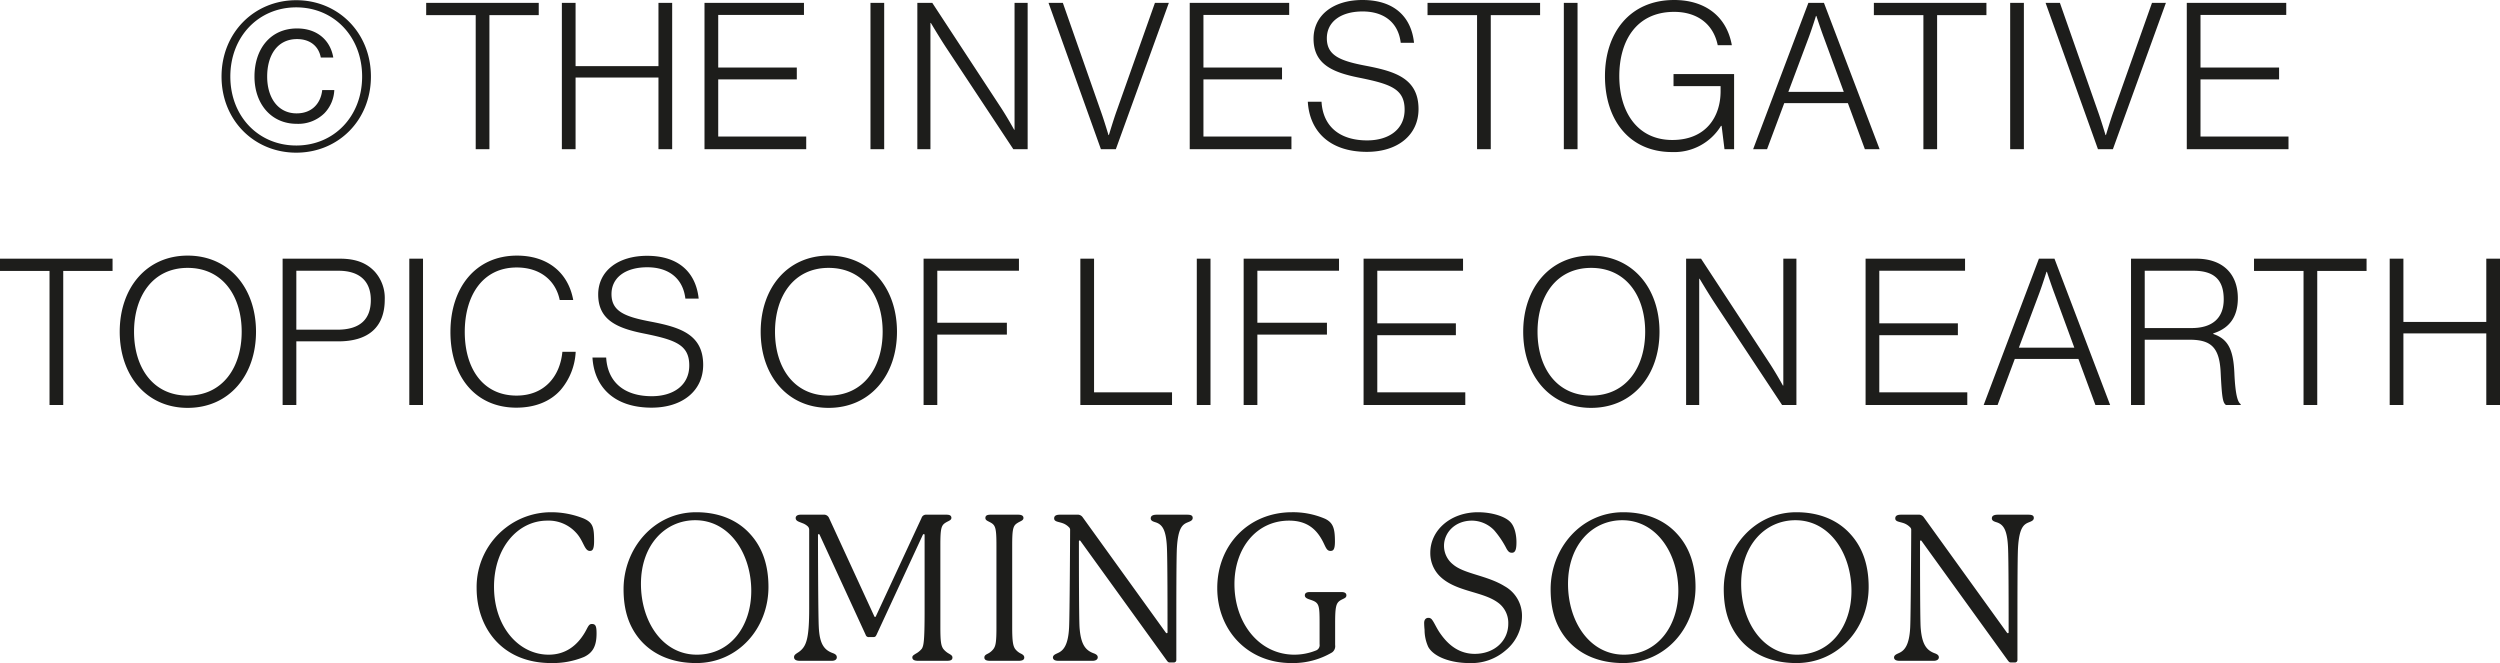 <svg xmlns="http://www.w3.org/2000/svg" width="732.96" height="194.4" viewBox="0 0 732.96 194.4">
  <path id="Path_33" data-name="Path 33" d="M-280.86-7.44a10.925,10.925,0,0,0,8.16-3.12,10.407,10.407,0,0,0,2.88-6.78h-3.54c-.42,3.9-3,6.84-7.5,6.84-5.46,0-8.64-4.56-8.64-10.8,0-6.18,2.94-10.98,8.76-10.98,3.9,0,6.36,2.16,6.96,5.4h3.66c-.84-4.98-4.62-8.52-10.62-8.52-7.8,0-12.48,6-12.48,14.1S-288.24-7.44-280.86-7.44Zm-.12,6.36c-11.1,0-19.32-8.58-19.32-20.22s8.22-20.28,19.32-20.28,19.32,8.64,19.32,20.28S-269.88-1.08-280.98-1.08Zm0,2.1c12.3,0,21.9-9.48,21.9-22.32s-9.6-22.38-21.9-22.38-21.9,9.54-21.9,22.38S-293.28,1.02-280.98,1.02ZM-228.36,0h4.02V-39.3h14.46v-3.6h-33v3.6h14.52Zm25.26,0h4.02V-21h24.3V0h4.02V-42.9h-4.02v18.54h-24.3V-42.9h-4.02Zm41.82,0h29.82V-3.72h-25.8V-20.46h23.04v-3.48h-23.04V-39.36h25.14V-42.9h-29.16Zm48.66,0h4.02V-42.9h-4.02Zm13.74,0h3.84V-37.02h.12s2.52,4.26,4.5,7.26L-70.74,0h4.2V-42.9h-3.84V-5.7h-.12s-2.1-3.84-4.26-7.08L-94.5-42.9h-4.38Zm53.82,0h4.38l15.54-42.9h-4.08L-40.38-11.4c-.96,2.64-2.34,7.26-2.34,7.26h-.12s-1.32-4.44-2.28-7.08L-56.22-42.9h-4.2Zm26.04,0H10.8V-3.72H-15V-20.46H8.04v-3.48H-15V-39.36H10.14V-42.9H-19.02ZM32.94.78c9,0,15.12-4.92,15.12-12.54,0-9-6.9-11.04-15.24-12.66-7.68-1.44-11.64-3-11.64-8.1,0-4.74,3.96-7.86,10.5-7.86,6.12,0,10.44,3.12,11.16,9.18h3.9c-.78-7.38-5.58-12.54-15.12-12.54-8.58,0-14.34,4.5-14.34,11.34,0,7.5,5.58,9.9,13.5,11.46,9.18,1.86,13.2,3.3,13.2,9.36,0,5.82-4.68,9-10.98,9-8.04,0-12.96-4.08-13.38-11.34H15.6C16.08-5.58,21.66.78,32.94.78ZM65.22,0h4.02V-39.3H83.7v-3.6h-33v3.6H65.22ZM90.66,0h4.02V-42.9H90.66ZM122.4.84a16.074,16.074,0,0,0,14.34-7.68h.18L137.76,0h2.82V-22.02H122.82v3.54h13.8v1.5c0,7.44-4.26,14.28-14.16,14.28-10.2,0-15.54-8.16-15.54-18.72,0-10.38,5.04-18.84,16.08-18.84,6.54,0,11.46,3.36,12.78,9.78h4.14c-1.56-8.7-8.1-13.26-16.92-13.26-13.02,0-20.28,9.66-20.28,22.32C102.72-8.58,109.86.84,122.4.84ZM146.16,0h4.08l5.04-13.5h18.66L178.92,0h4.32L166.92-42.9h-4.56Zm10.32-16.8,6-16.02c.96-2.58,2.1-6.24,2.1-6.24h.12s1.26,3.84,2.16,6.24l5.88,16.02ZM196.08,0h4.02V-39.3h14.46v-3.6h-33v3.6h14.52Zm25.44,0h4.02V-42.9h-4.02Zm25.74,0h4.38l15.54-42.9H263.1L251.94-11.4c-.96,2.64-2.34,7.26-2.34,7.26h-.12s-1.32-4.44-2.28-7.08L236.1-42.9h-4.2ZM273.3,0h29.82V-3.72h-25.8V-20.46h23.04v-3.48H277.32V-39.36h25.14V-42.9H273.3ZM-353.31,75h4.02V35.7h14.46V32.1h-33v3.6h14.52Zm40.5-2.76c-10.26,0-15.72-8.34-15.72-18.72s5.46-18.72,15.72-18.72c10.32,0,15.84,8.34,15.84,18.72S-302.49,72.24-312.81,72.24Zm0,3.6c12.18,0,20.04-9.54,20.04-22.32s-7.86-22.32-20.04-22.32c-12.12,0-19.92,9.54-19.92,22.32S-324.93,75.84-312.81,75.84Zm27.84-.84h4.02V56.34h12.3c9,0,13.62-4.32,13.62-12.24a11.553,11.553,0,0,0-3-8.28c-2.28-2.4-5.4-3.72-10.08-3.72h-16.86Zm4.02-22.08V35.64h12.36c6.18,0,9.48,3.06,9.48,8.58,0,5.4-2.88,8.7-9.84,8.7ZM-247.83,75h4.02V32.1h-4.02Zm31.38.78c5.46,0,9.96-1.8,12.96-5.16a18.577,18.577,0,0,0,4.44-11.22h-3.9c-.66,7.08-5.16,12.84-13.44,12.84-9.84,0-15.18-7.92-15.18-18.66,0-10.56,5.16-18.9,15.24-18.9,7.02,0,11.46,3.96,12.6,9.54h3.96c-1.44-7.98-7.44-13.02-16.5-13.02-12.12,0-19.5,9.42-19.5,22.38C-235.77,66.72-228.39,75.78-216.45,75.78Zm39.66,0c9,0,15.12-4.92,15.12-12.54,0-9-6.9-11.04-15.24-12.66-7.68-1.44-11.64-3-11.64-8.1,0-4.74,3.96-7.86,10.5-7.86,6.12,0,10.44,3.12,11.16,9.18h3.9c-.78-7.38-5.58-12.54-15.12-12.54-8.58,0-14.34,4.5-14.34,11.34,0,7.5,5.58,9.9,13.5,11.46,9.18,1.86,13.2,3.3,13.2,9.36,0,5.82-4.68,9-10.98,9-8.04,0-12.96-4.08-13.38-11.34h-4.02C-193.65,69.42-188.07,75.78-176.79,75.78Zm51.9-3.54c-10.26,0-15.72-8.34-15.72-18.72s5.46-18.72,15.72-18.72c10.32,0,15.84,8.34,15.84,18.72S-114.57,72.24-124.89,72.24Zm0,3.6c12.18,0,20.04-9.54,20.04-22.32s-7.86-22.32-20.04-22.32c-12.12,0-19.92,9.54-19.92,22.32S-137.01,75.84-124.89,75.84ZM-97.05,75h4.02V54.36h20.4V50.88h-20.4V35.64h23.94V32.1H-97.05Zm45.96,0h26.88V71.28H-47.07V32.1h-4.02Zm34.14,0h4.02V32.1h-4.02Zm13.74,0H.81V54.36h20.4V50.88H.81V35.64H24.75V32.1H-3.21Zm35.16,0H61.77V71.28H35.97V54.54H59.01V51.06H35.97V35.64H61.11V32.1H31.95Zm66.72-2.76c-10.26,0-15.72-8.34-15.72-18.72S88.41,34.8,98.67,34.8c10.32,0,15.84,8.34,15.84,18.72S108.99,72.24,98.67,72.24Zm0,3.6c12.18,0,20.04-9.54,20.04-22.32S110.85,31.2,98.67,31.2c-12.12,0-19.92,9.54-19.92,22.32S86.55,75.84,98.67,75.84ZM126.51,75h3.84V37.98h.12s2.52,4.26,4.5,7.26L154.65,75h4.2V32.1h-3.84V69.3h-.12s-2.1-3.84-4.26-7.08L130.89,32.1h-4.38Zm52.62,0h29.82V71.28h-25.8V54.54h23.04V51.06H183.15V35.64h25.14V32.1H179.13Zm34.62,0h4.08l5.04-13.5h18.66L246.51,75h4.32L234.51,32.1h-4.56Zm10.32-16.8,6-16.02c.96-2.58,2.1-6.24,2.1-6.24h.12s1.26,3.84,2.16,6.24l5.88,16.02ZM256.95,75h4.02V55.86h13.08c6.24,0,8.82,2.1,9.18,9.54.36,7.32.6,8.94,1.56,9.6h4.32v-.24c-.78-.54-1.56-2.28-1.86-9.18-.3-6.66-1.74-9.9-6.18-11.4V54c4.92-1.56,7.2-5.04,7.2-10.32,0-7.14-4.44-11.58-12.18-11.58H256.95Zm4.02-22.56V35.64h14.28c6.48,0,8.88,3.06,8.88,8.4s-3.18,8.4-9.42,8.4ZM307.53,75h4.02V35.7h14.46V32.1h-33v3.6h14.52Zm25.26,0h4.02V54h24.3V75h4.02V32.1h-4.02V50.64h-24.3V32.1h-4.02Zm-527.1,64.2c-.96,0-1.14.96-2.1,2.58-2.22,3.72-5.58,6.42-10.56,6.42-8.7,0-16.02-8.1-16.02-19.92,0-11.46,7.02-19.38,15.6-19.38a10.876,10.876,0,0,1,8.34,3.42c2.34,2.4,2.52,5.46,4.14,5.46.72,0,1.26-.3,1.26-2.94,0-4.02-.36-5.34-3-6.54a25.517,25.517,0,0,0-9.66-1.86A21.7,21.7,0,0,0-219.57,111a21.93,21.93,0,0,0-8.52,17.7c0,11.34,7.2,21.96,21.9,21.96a24.035,24.035,0,0,0,9.6-1.8c2.64-1.26,3.66-3.3,3.66-6.9C-192.93,139.92-193.17,139.2-194.31,139.2Zm30.3-30.42c10.2,0,16.44,9.96,16.44,20.7,0,10.38-6.12,18.72-15.96,18.72-10.02,0-16.38-9.66-16.38-20.76C-179.91,115.98-172.77,108.78-164.01,108.78Zm21.48,19.56c0-6.24-1.68-11.46-5.34-15.48-3.6-4.02-9-6.42-15.84-6.42-12.48,0-21.3,10.68-21.3,22.56,0,6.3,1.62,10.92,4.68,14.64,3.66,4.38,9.3,7.02,16.62,7.02C-151.47,150.66-142.53,140.52-142.53,128.34Zm52.92,19.56a5.437,5.437,0,0,1-1.74-1.5c-.54-.9-.78-1.92-.78-6.12V116.1c0-4.74.24-5.76,1.44-6.54.9-.6,1.8-.72,1.8-1.5-.06-.72-.6-.9-1.5-.9h-5.82a1.371,1.371,0,0,0-1.44.96l-13.32,28.68c-.12.24-.18.36-.3.36s-.18-.12-.3-.36l-13.2-28.68a1.607,1.607,0,0,0-1.68-.96h-6.66c-.96,0-1.44.42-1.44.96,0,.9.9,1.08,1.92,1.5a4.634,4.634,0,0,1,1.62.96,1.4,1.4,0,0,1,.42,1.08v22.98c0,8.34-.72,10.8-2.52,12.36-.84.78-1.92,1.02-1.92,1.92,0,.6.42,1.08,1.68,1.08h9.42c.84,0,1.44-.36,1.44-1.02,0-.54-.3-.9-1.08-1.2-2.58-.9-3.96-2.64-4.2-7.62-.18-3.06-.24-21.78-.24-27.06a.22.22,0,0,1,.24-.24c.12,0,.18.06.24.18l13.5,29.34a.913.913,0,0,0,1.02.66h1.14c.54,0,.72-.06,1.02-.66l13.56-29.28c.06-.12.12-.24.3-.24a.22.22,0,0,1,.24.24v22.38c0,9-.3,10.02-.78,10.92a5.709,5.709,0,0,1-1.8,1.5c-.42.3-1.02.54-1.02,1.08,0,.78.72,1.02,1.74,1.02h8.34c1.02,0,1.68-.18,1.68-.96C-88.59,148.44-89.13,148.2-89.61,147.9Zm21.12,0a4.617,4.617,0,0,1-1.8-1.5c-.48-.84-.78-1.86-.78-6.06V116.22c0-4.8.24-5.82,1.5-6.6.9-.6,1.8-.72,1.8-1.5,0-.72-.66-.96-1.56-.96h-8.1c-.96,0-1.5.24-1.5.96,0,.78.84.9,1.8,1.5,1.2.78,1.44,1.8,1.44,6.6v24.12c0,4.2-.24,5.22-.78,6.06a4.726,4.726,0,0,1-1.74,1.5c-.6.3-1.02.54-1.02,1.14,0,.72.66.96,1.68.96h8.34c1.02,0,1.68-.24,1.68-.96C-67.53,148.44-68.01,148.14-68.49,147.9Zm48.66-40.74h-8.82c-1.14,0-1.8.3-1.8,1.08s.84.96,1.56,1.2c1.86.66,2.94,2.22,3.18,7.26.18,3.72.18,18.36.18,24.96a.22.22,0,0,1-.24.24c-.12,0-.24-.12-.36-.3l-24.3-33.72a1.788,1.788,0,0,0-1.68-.72h-4.98c-.84,0-1.68.18-1.68,1.08,0,.96,1.14.96,2.4,1.38a4.8,4.8,0,0,1,1.92,1.2,1.01,1.01,0,0,1,.36.84c0,1.38-.12,25.2-.3,28.5-.24,5.16-1.62,6.84-3.3,7.56-.6.3-1.38.54-1.44,1.26,0,.54.36,1.02,1.62,1.02h10.02c.84,0,1.5-.36,1.5-1.02,0-.48-.3-.84-1.08-1.14-2.58-.9-3.9-2.7-4.26-7.68-.18-3.06-.18-19.86-.18-25.14,0-.18.06-.3.24-.3.06,0,.12,0,.24.18l25.26,34.98c.24.3.42.6.84.6h1.2a.709.709,0,0,0,.78-.72v-8.58c0-8.88,0-21.78.18-24.48.36-5.64,1.62-6.66,3.06-7.26.72-.3,1.56-.54,1.56-1.32S-18.75,107.16-19.83,107.16Zm45.3,22.68h-9.3c-.9,0-1.44.3-1.44.96,0,.9,1.08,1.08,2.04,1.44,2.16.78,2.28,1.62,2.28,6.66v6.24A1.67,1.67,0,0,1,17.91,147a17,17,0,0,1-6.24,1.2c-10.32,0-17.58-9.24-17.58-20.7,0-10.5,6.42-18.6,16.02-18.6,4.92,0,7.5,2.22,9.18,4.86,1.5,2.34,1.56,4.02,2.94,4.02.78,0,1.32-.3,1.32-2.76,0-3.84-.54-5.52-2.88-6.66a23.745,23.745,0,0,0-9.84-1.92c-12.54.06-21.78,9.54-21.78,22.26,0,12,8.58,21.96,21.78,21.96a22.566,22.566,0,0,0,11.88-3.12,2.247,2.247,0,0,0,.9-2.16V138.9c0-4.8.3-5.82,1.5-6.6.96-.6,1.8-.66,1.8-1.5C26.91,130.14,26.37,129.84,25.47,129.84ZM75.15,109.5c-1.5-1.8-5.52-3.06-9.66-3.06-7.98,0-13.98,5.22-13.98,11.88a9.525,9.525,0,0,0,2.58,6.66c4.56,4.74,12.42,4.56,17.04,7.8a7.316,7.316,0,0,1,3.24,6.36c0,4.98-4.02,8.82-9.84,8.82-5.64,0-8.76-4.02-10.32-6.3-.96-1.44-1.62-3-2.16-3.66a1.272,1.272,0,0,0-1.08-.6c-.66,0-1.26.42-1.26,1.5a19.509,19.509,0,0,0,.12,1.98,12.079,12.079,0,0,0,1.08,5.04c1.68,3,6.72,4.74,12.06,4.74A15.265,15.265,0,0,0,73.53,147a13,13,0,0,0,4.86-9.9,9.888,9.888,0,0,0-5.04-8.94c-5.22-3.24-11.88-3.6-15.18-6.42a6.972,6.972,0,0,1-2.64-5.46c0-3.78,3.12-7.32,8.1-7.38a9.144,9.144,0,0,1,6.6,2.82,27.058,27.058,0,0,1,3.66,5.46c.54.9.9,1.14,1.56,1.14,1.14,0,1.32-1.38,1.32-3.12C76.77,113.34,76.35,110.88,75.15,109.5Zm32.64-.72c10.2,0,16.44,9.96,16.44,20.7,0,10.38-6.12,18.72-15.96,18.72-10.02,0-16.38-9.66-16.38-20.76C91.89,115.98,99.03,108.78,107.79,108.78Zm21.48,19.56c0-6.24-1.68-11.46-5.34-15.48-3.6-4.02-9-6.42-15.84-6.42-12.48,0-21.3,10.68-21.3,22.56,0,6.3,1.62,10.92,4.68,14.64,3.66,4.38,9.3,7.02,16.62,7.02C120.33,150.66,129.27,140.52,129.27,128.34Zm29.28-19.56c10.2,0,16.44,9.96,16.44,20.7,0,10.38-6.12,18.72-15.96,18.72-10.02,0-16.38-9.66-16.38-20.76C142.65,115.98,149.79,108.78,158.55,108.78Zm21.48,19.56c0-6.24-1.68-11.46-5.34-15.48-3.6-4.02-9-6.42-15.84-6.42-12.48,0-21.3,10.68-21.3,22.56,0,6.3,1.62,10.92,4.68,14.64,3.66,4.38,9.3,7.02,16.62,7.02C171.09,150.66,180.03,140.52,180.03,128.34Zm46.74-21.18h-8.82c-1.14,0-1.8.3-1.8,1.08s.84.96,1.56,1.2c1.86.66,2.94,2.22,3.18,7.26.18,3.72.18,18.36.18,24.96a.22.22,0,0,1-.24.24c-.12,0-.24-.12-.36-.3l-24.3-33.72a1.788,1.788,0,0,0-1.68-.72h-4.98c-.84,0-1.68.18-1.68,1.08,0,.96,1.14.96,2.4,1.38a4.8,4.8,0,0,1,1.92,1.2,1.01,1.01,0,0,1,.36.84c0,1.38-.12,25.2-.3,28.5-.24,5.16-1.62,6.84-3.3,7.56-.6.3-1.38.54-1.44,1.26,0,.54.36,1.02,1.62,1.02h10.02c.84,0,1.5-.36,1.5-1.02,0-.48-.3-.84-1.08-1.14-2.58-.9-3.9-2.7-4.26-7.68-.18-3.06-.18-19.86-.18-25.14,0-.18.06-.3.24-.3.06,0,.12,0,.24.18l25.26,34.98c.24.3.42.6.84.6h1.2a.709.709,0,0,0,.78-.72v-8.58c0-8.88,0-21.78.18-24.48.36-5.64,1.62-6.66,3.06-7.26.72-.3,1.56-.54,1.56-1.32S227.85,107.16,226.77,107.16Z" transform="translate(367.83 43.74)" fill="#1d1d1b"/>
</svg>
